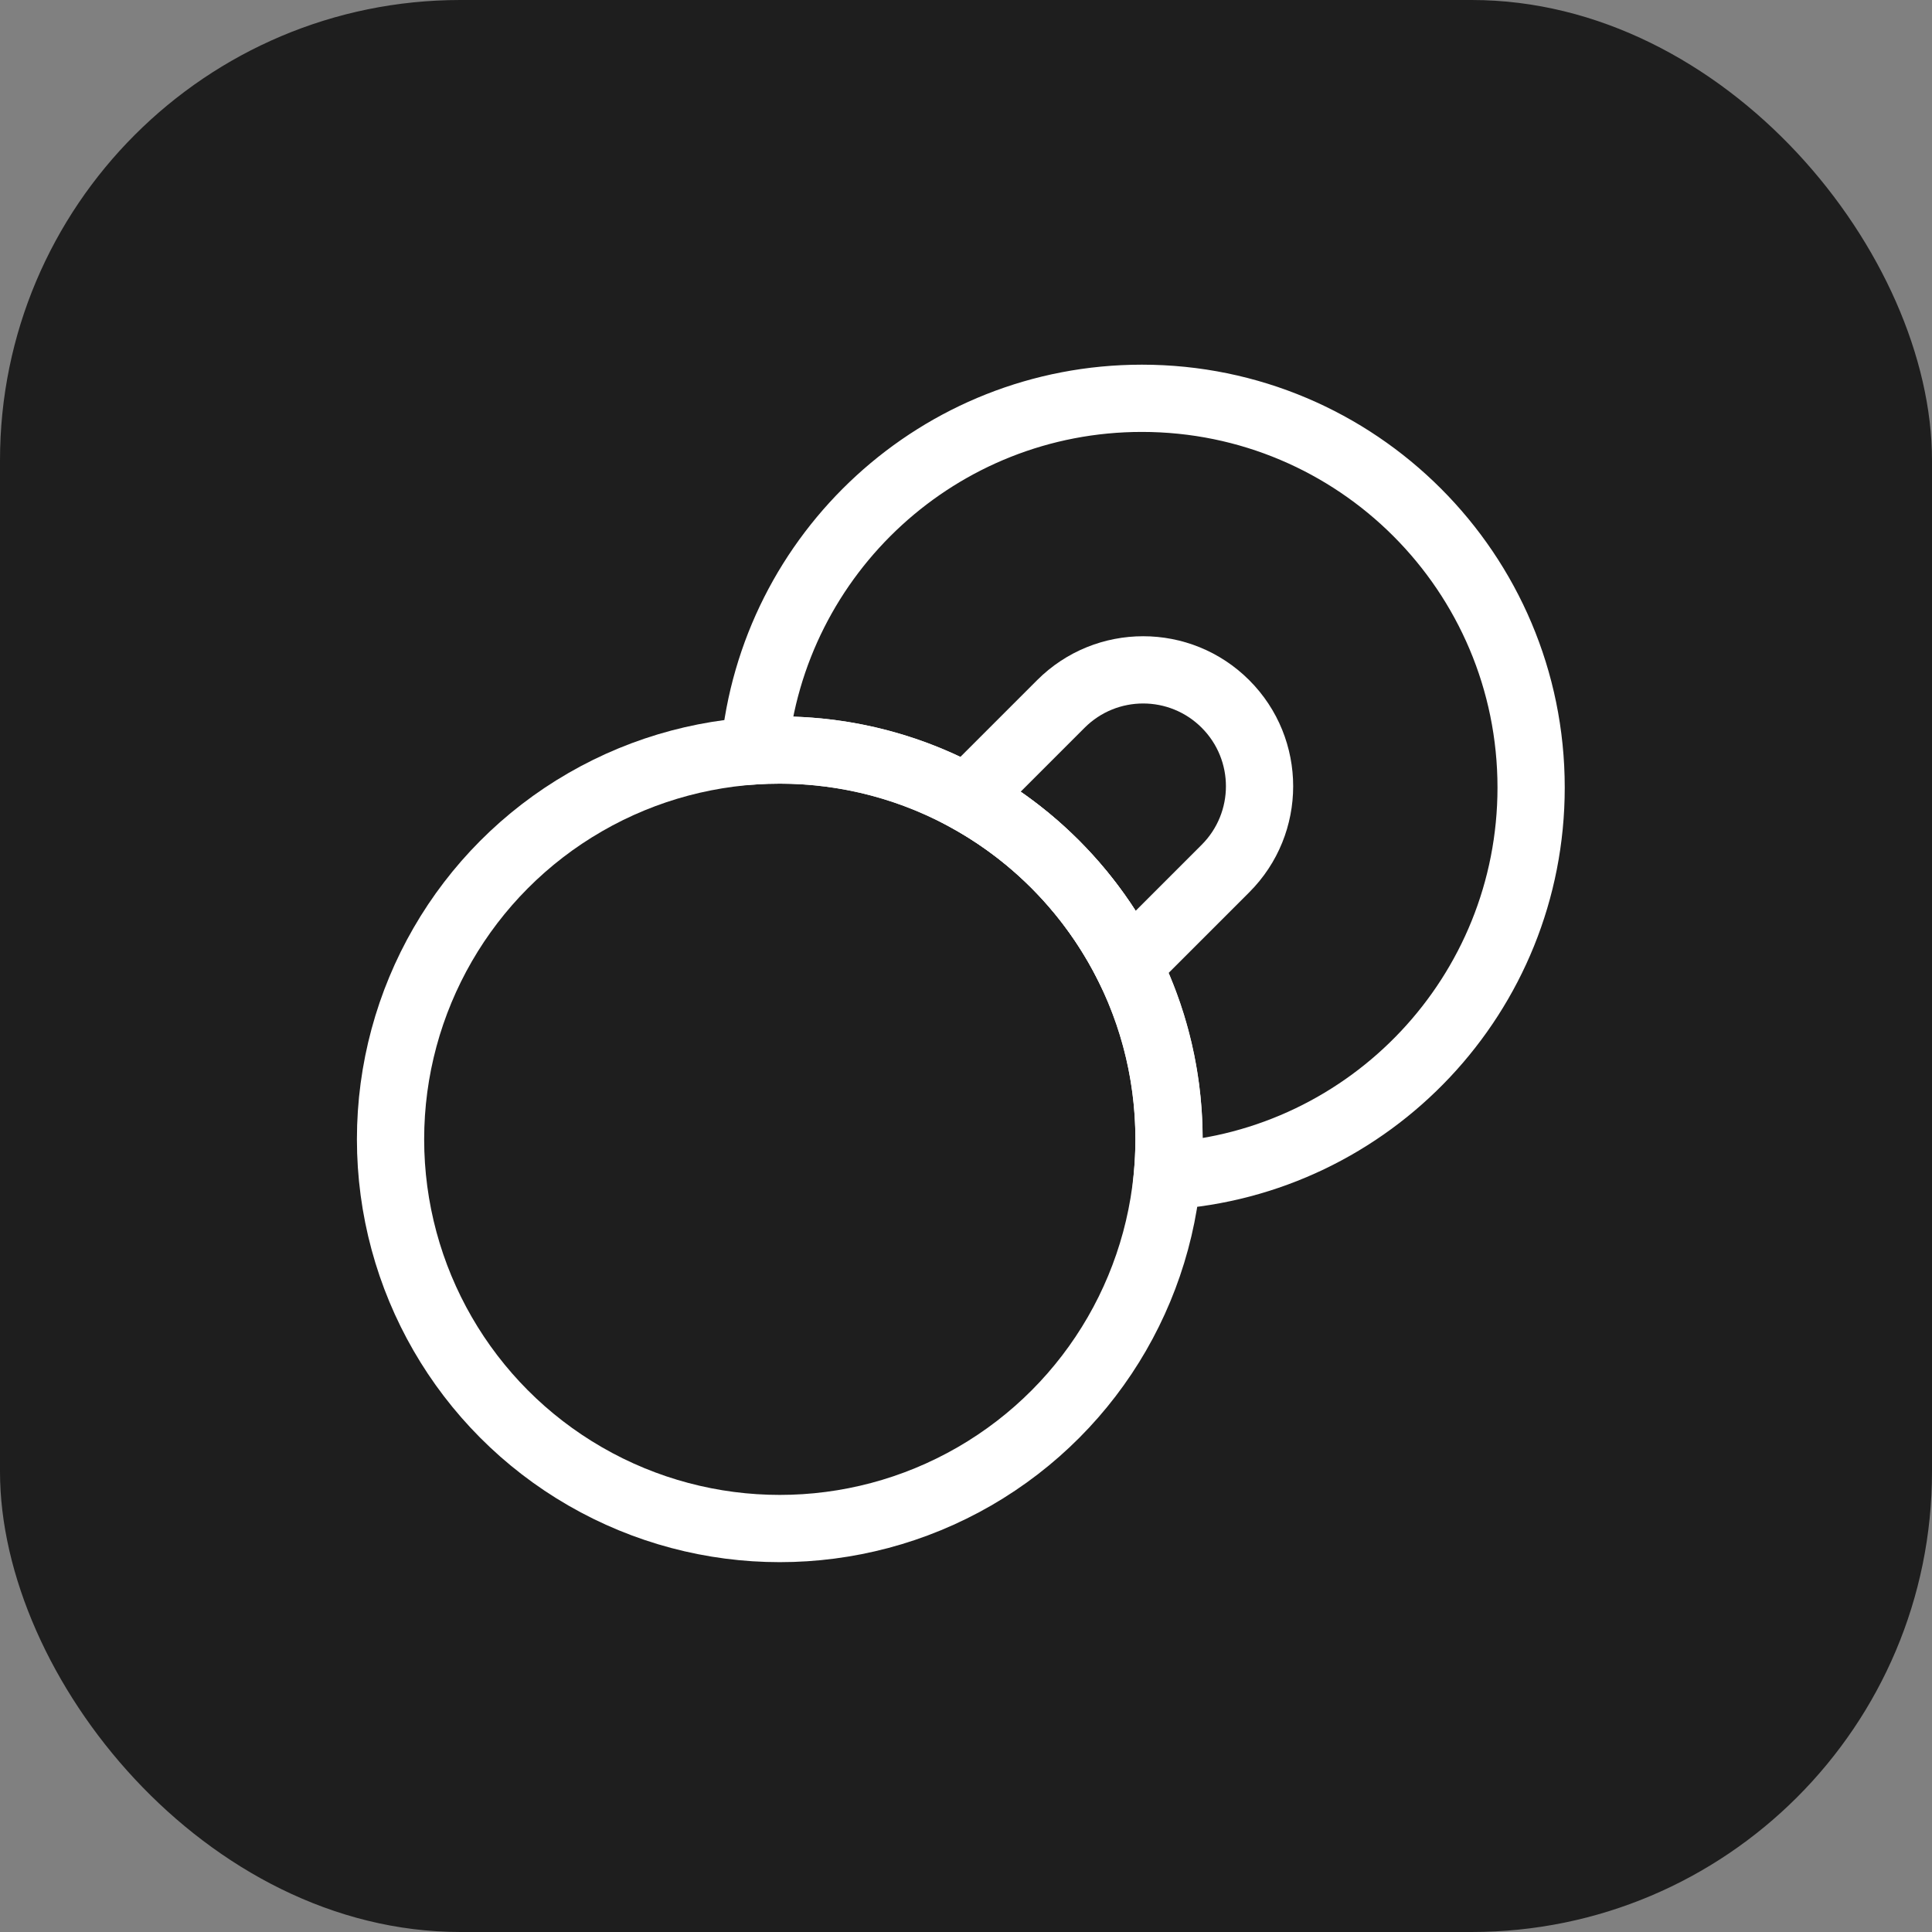 <svg xmlns="http://www.w3.org/2000/svg" version="1.1" xmlns:xlink="http://www.w3.org/1999/xlink" xmlns:svgjs="http://svgjs.dev/svgjs" width="747" height="747"><rect width="100%" height="100%" fill="#808080" stroke="none"/><svg width="747" height="747" viewBox="0 0 747 747" fill="none" xmlns="http://www.w3.org/2000/svg">
<rect width="747" height="747" rx="178" fill="#1E1E1E"></rect>
<path d="M451.341 454.683L438.397 453.474L436.98 468.637L452.178 467.656L451.341 454.683ZM291.66 290.317L278.716 289.107L277.299 304.27L292.497 303.29L291.66 290.317ZM579 304.5C579 377.414 522.239 437.08 450.503 441.71L452.178 467.656C537.506 462.149 605 391.212 605 304.5H579ZM441.5 167C517.439 167 579 228.561 579 304.5H605C605 214.201 531.799 141 441.5 141V167ZM304.603 291.526C311.132 221.678 369.938 167 441.5 167V141C356.391 141 286.482 206.02 278.716 289.107L304.603 291.526ZM292.497 303.29C295.472 303.098 298.473 303 301.5 303V277C297.914 277 294.354 277.116 290.822 277.344L292.497 303.29ZM301.5 303C377.439 303 439 364.561 439 440.5H465C465 350.201 391.799 277 301.5 277V303ZM439 440.5C439 444.879 438.796 449.206 438.397 453.474L464.284 455.893C464.758 450.823 465 445.688 465 440.5H439Z" fill="white"></path>
<circle cx="301.5" cy="440.5" r="150.5" stroke="white" stroke-width="26"></circle>
<path d="M473.82 272.18L464.627 281.373L464.627 281.373L473.82 272.18ZM473.82 335.82L464.627 326.627L464.627 326.627L473.82 335.82ZM410.18 272.18L400.988 262.988L400.988 262.988L410.18 272.18ZM373.857 308.503L364.665 299.311L352.417 311.558L367.598 319.897L373.857 308.503ZM436.247 373.392L424.615 379.197L432.675 395.349L445.439 382.585L436.247 373.392ZM464.627 281.373C477.124 293.869 477.124 314.131 464.627 326.627L483.012 345.012C505.662 322.362 505.662 285.638 483.012 262.988L464.627 281.373ZM419.372 281.373C431.869 268.876 452.13 268.876 464.627 281.373L483.012 262.988C460.362 240.337 423.638 240.337 400.988 262.988L419.372 281.373ZM383.049 317.696L419.372 281.373L400.988 262.988L364.665 299.311L383.049 317.696ZM367.598 319.897C392.119 333.368 412.095 354.106 424.615 379.197L447.879 367.588C432.992 337.753 409.262 313.12 380.116 297.109L367.598 319.897ZM464.627 326.627L427.055 364.2L445.439 382.585L483.012 345.012L464.627 326.627Z" fill="white"></path>
</svg><style>@media (prefers-color-scheme: light) { :root { filter: none; } }
@media (prefers-color-scheme: dark) { :root { filter: none; } }
</style></svg>